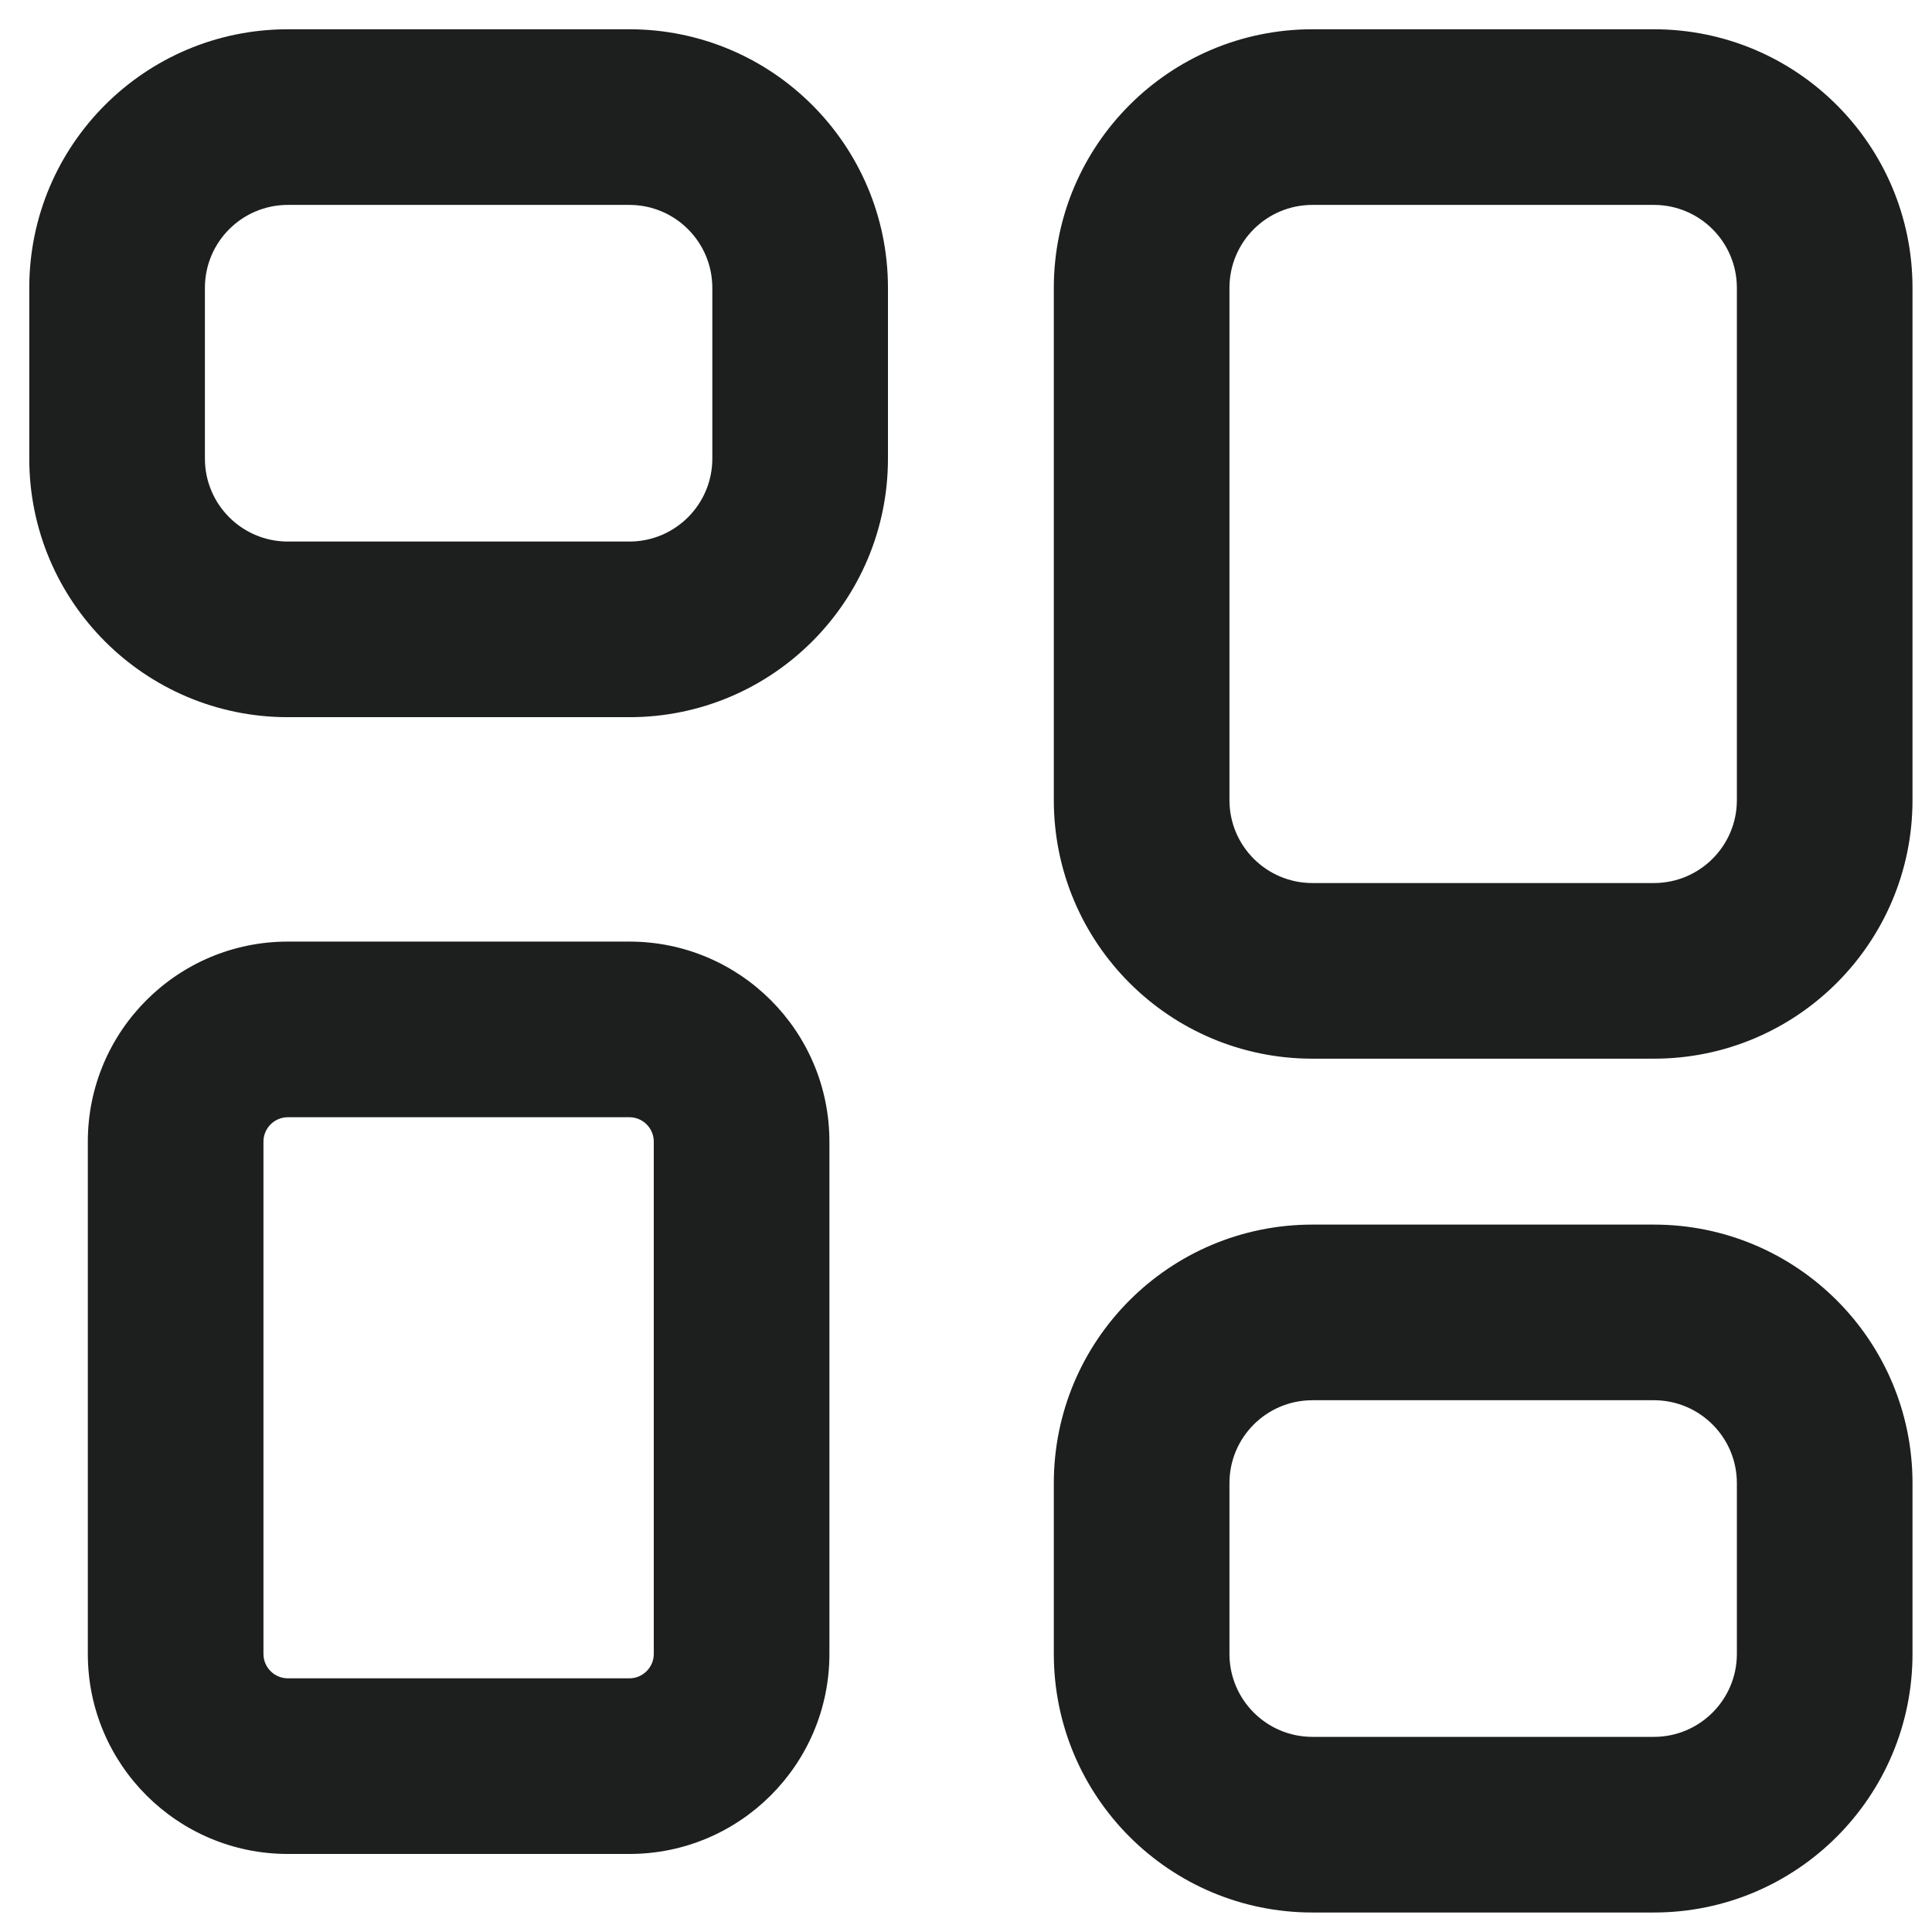 <svg width="33" height="33" viewBox="0 0 33 33" fill="none" xmlns="http://www.w3.org/2000/svg">
<path fill-rule="evenodd" clip-rule="evenodd" d="M4.917 1C2.754 1 1 2.754 1 4.917V7.833C1 9.996 2.754 11.75 4.917 11.75H10.75C12.913 11.75 14.667 9.996 14.667 7.833V4.917C14.667 2.754 12.913 1 10.75 1H4.917ZM3 4.917C3 3.858 3.858 3 4.917 3H10.75C11.809 3 12.667 3.858 12.667 4.917V7.833C12.667 8.892 11.809 9.75 10.75 9.75H4.917C3.858 9.75 3 8.892 3 7.833V4.917ZM4.917 18.583H10.75C11.256 18.583 11.667 18.994 11.667 19.5V28.25C11.667 28.756 11.256 29.167 10.75 29.167H4.917C4.41 29.167 4 28.756 4 28.25V19.5C4 18.994 4.41 18.583 4.917 18.583ZM2 19.5C2 17.889 3.306 16.583 4.917 16.583H10.75C12.361 16.583 13.667 17.889 13.667 19.5V28.25C13.667 29.861 12.361 31.167 10.75 31.167H4.917C3.306 31.167 2 29.861 2 28.25V19.5ZM18.5 4.917C18.5 2.754 20.254 1 22.417 1H28.25C30.413 1 32.167 2.754 32.167 4.917V13.667C32.167 15.83 30.413 17.583 28.25 17.583H22.417C20.254 17.583 18.5 15.83 18.5 13.667V4.917ZM22.417 3C21.358 3 20.5 3.858 20.5 4.917V13.667C20.5 14.725 21.358 15.583 22.417 15.583H28.25C29.309 15.583 30.167 14.725 30.167 13.667V4.917C30.167 3.858 29.309 3 28.25 3H22.417ZM22.417 21.417C20.254 21.417 18.5 23.17 18.5 25.333V28.25C18.5 30.413 20.254 32.167 22.417 32.167H28.25C30.413 32.167 32.167 30.413 32.167 28.25V25.333C32.167 23.17 30.413 21.417 28.25 21.417H22.417ZM20.5 25.333C20.5 24.275 21.358 23.417 22.417 23.417H28.25C29.309 23.417 30.167 24.275 30.167 25.333V28.25C30.167 29.308 29.309 30.167 28.25 30.167H22.417C21.358 30.167 20.5 29.308 20.5 28.25V25.333Z" fill="#1D1F1E"/>
<path d="M1.5 4.917C1.5 3.03 3.03 1.5 4.917 1.5V0.5C2.477 0.5 0.5 2.477 0.5 4.917H1.5ZM1.5 7.833V4.917H0.5V7.833H1.5ZM4.917 11.25C3.03 11.25 1.5 9.72 1.5 7.833H0.5C0.5 10.273 2.477 12.25 4.917 12.25V11.25ZM10.75 11.25H4.917V12.25H10.75V11.25ZM14.167 7.833C14.167 9.72 12.637 11.25 10.75 11.25V12.25C13.189 12.25 15.167 10.273 15.167 7.833H14.167ZM14.167 4.917V7.833H15.167V4.917H14.167ZM10.75 1.5C12.637 1.5 14.167 3.03 14.167 4.917H15.167C15.167 2.477 13.189 0.5 10.75 0.5V1.5ZM4.917 1.5H10.75V0.5H4.917V1.5ZM4.917 2.5C3.582 2.5 2.5 3.582 2.5 4.917H3.5C3.5 4.134 4.134 3.5 4.917 3.5V2.5ZM10.75 2.5H4.917V3.5H10.75V2.5ZM13.167 4.917C13.167 3.582 12.085 2.5 10.75 2.5V3.5C11.532 3.5 12.167 4.134 12.167 4.917H13.167ZM13.167 7.833V4.917H12.167V7.833H13.167ZM10.75 10.25C12.085 10.25 13.167 9.168 13.167 7.833H12.167C12.167 8.616 11.532 9.25 10.75 9.25V10.25ZM4.917 10.25H10.75V9.25H4.917V10.25ZM2.5 7.833C2.5 9.168 3.582 10.25 4.917 10.25V9.25C4.134 9.25 3.5 8.616 3.5 7.833H2.5ZM2.5 4.917V7.833H3.5V4.917H2.5ZM10.75 18.083H4.917V19.083H10.75V18.083ZM12.167 19.5C12.167 18.718 11.532 18.083 10.75 18.083V19.083C10.98 19.083 11.167 19.27 11.167 19.5H12.167ZM12.167 28.25V19.5H11.167V28.25H12.167ZM10.75 29.667C11.532 29.667 12.167 29.032 12.167 28.25H11.167C11.167 28.48 10.98 28.667 10.75 28.667V29.667ZM4.917 29.667H10.75V28.667H4.917V29.667ZM3.5 28.25C3.5 29.032 4.134 29.667 4.917 29.667V28.667C4.687 28.667 4.5 28.48 4.5 28.25H3.5ZM3.5 19.5V28.25H4.5V19.5H3.5ZM4.917 18.083C4.134 18.083 3.5 18.718 3.5 19.5H4.5C4.5 19.27 4.687 19.083 4.917 19.083V18.083ZM4.917 16.083C3.03 16.083 1.5 17.613 1.5 19.5H2.5C2.5 18.165 3.582 17.083 4.917 17.083V16.083ZM10.75 16.083H4.917V17.083H10.75V16.083ZM14.167 19.5C14.167 17.613 12.637 16.083 10.75 16.083V17.083C12.085 17.083 13.167 18.165 13.167 19.5H14.167ZM14.167 28.25V19.5H13.167V28.25H14.167ZM10.75 31.667C12.637 31.667 14.167 30.137 14.167 28.25H13.167C13.167 29.585 12.085 30.667 10.75 30.667V31.667ZM4.917 31.667H10.75V30.667H4.917V31.667ZM1.5 28.25C1.5 30.137 3.03 31.667 4.917 31.667V30.667C3.582 30.667 2.5 29.585 2.5 28.25H1.5ZM1.5 19.5V28.25H2.5V19.5H1.5ZM22.417 0.5C19.977 0.5 18 2.477 18 4.917H19C19 3.03 20.53 1.5 22.417 1.5V0.5ZM28.25 0.5H22.417V1.5H28.25V0.5ZM32.667 4.917C32.667 2.477 30.689 0.5 28.25 0.5V1.5C30.137 1.5 31.667 3.03 31.667 4.917H32.667ZM32.667 13.667V4.917H31.667V13.667H32.667ZM28.25 18.083C30.689 18.083 32.667 16.106 32.667 13.667H31.667C31.667 15.554 30.137 17.083 28.25 17.083V18.083ZM22.417 18.083H28.25V17.083H22.417V18.083ZM18 13.667C18 16.106 19.977 18.083 22.417 18.083V17.083C20.53 17.083 19 15.554 19 13.667H18ZM18 4.917V13.667H19V4.917H18ZM21 4.917C21 4.134 21.634 3.5 22.417 3.5V2.5C21.082 2.5 20 3.582 20 4.917H21ZM21 13.667V4.917H20V13.667H21ZM22.417 15.083C21.634 15.083 21 14.449 21 13.667H20C20 15.001 21.082 16.083 22.417 16.083V15.083ZM28.25 15.083H22.417V16.083H28.25V15.083ZM29.667 13.667C29.667 14.449 29.032 15.083 28.25 15.083V16.083C29.585 16.083 30.667 15.001 30.667 13.667H29.667ZM29.667 4.917V13.667H30.667V4.917H29.667ZM28.25 3.5C29.032 3.5 29.667 4.134 29.667 4.917H30.667C30.667 3.582 29.585 2.5 28.25 2.5V3.5ZM22.417 3.5H28.25V2.5H22.417V3.5ZM19 25.333C19 23.446 20.53 21.917 22.417 21.917V20.917C19.977 20.917 18 22.894 18 25.333H19ZM19 28.25V25.333H18V28.25H19ZM22.417 31.667C20.53 31.667 19 30.137 19 28.25H18C18 30.689 19.977 32.667 22.417 32.667V31.667ZM28.25 31.667H22.417V32.667H28.25V31.667ZM31.667 28.25C31.667 30.137 30.137 31.667 28.25 31.667V32.667C30.689 32.667 32.667 30.689 32.667 28.25H31.667ZM31.667 25.333V28.25H32.667V25.333H31.667ZM28.25 21.917C30.137 21.917 31.667 23.446 31.667 25.333H32.667C32.667 22.894 30.689 20.917 28.25 20.917V21.917ZM22.417 21.917H28.25V20.917H22.417V21.917ZM22.417 22.917C21.082 22.917 20 23.999 20 25.333H21C21 24.551 21.634 23.917 22.417 23.917V22.917ZM28.25 22.917H22.417V23.917H28.25V22.917ZM30.667 25.333C30.667 23.999 29.585 22.917 28.25 22.917V23.917C29.032 23.917 29.667 24.551 29.667 25.333H30.667ZM30.667 28.25V25.333H29.667V28.25H30.667ZM28.25 30.667C29.585 30.667 30.667 29.585 30.667 28.25H29.667C29.667 29.032 29.032 29.667 28.25 29.667V30.667ZM22.417 30.667H28.25V29.667H22.417V30.667ZM20 28.25C20 29.585 21.082 30.667 22.417 30.667V29.667C21.634 29.667 21 29.032 21 28.25H20ZM20 25.333V28.25H21V25.333H20Z" fill="#1D1F1E"/>
</svg>

